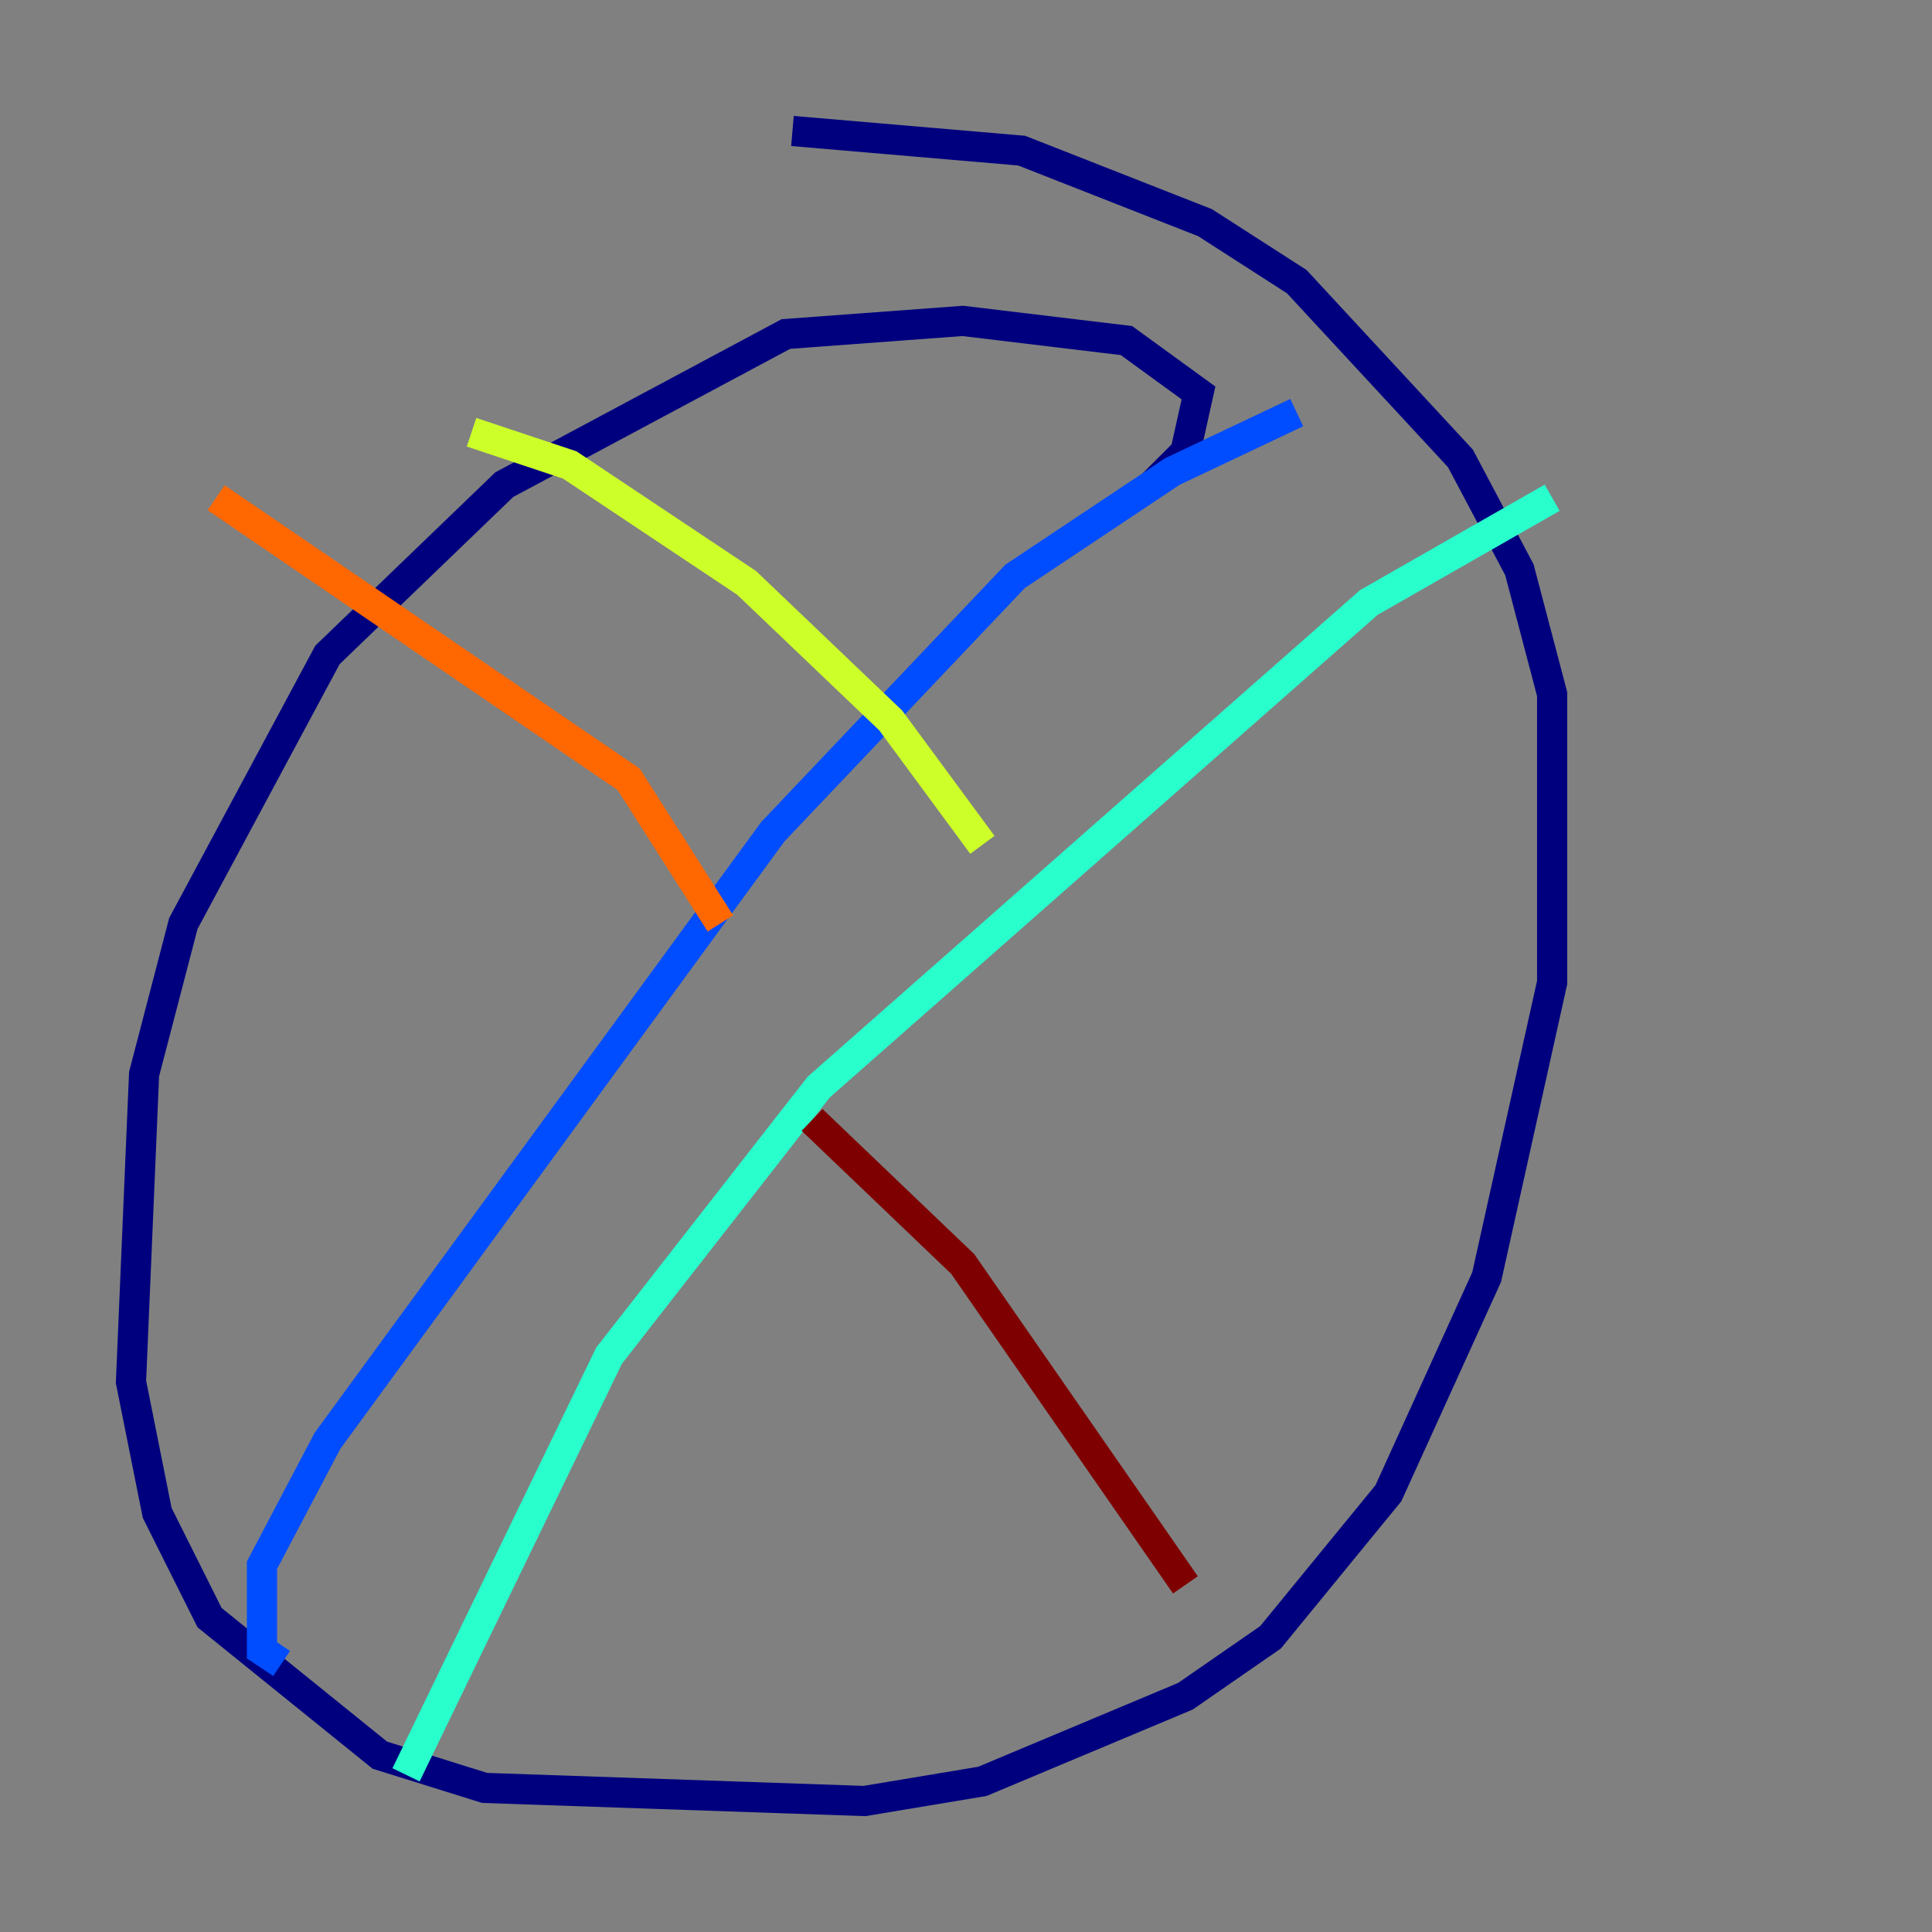 <?xml version="1.0" encoding="utf-8" ?>
<svg baseProfile="tiny" height="128" version="1.2" viewBox="0,0,128,128" width="128" xmlns="http://www.w3.org/2000/svg" xmlns:ev="http://www.w3.org/2001/xml-events" xmlns:xlink="http://www.w3.org/1999/xlink"><rect x="0" y="0" width="128" height="128" fill="#808080" stroke="none"/><defs /><polyline fill="none" points="76.366,32.108 78.536,29.939 79.403,26.034 74.63,22.563 63.783,21.261 52.068,22.129 33.41,32.108 21.695,43.39 12.149,61.18 9.546,71.159 8.678,91.552 10.414,100.231 13.885,107.173 25.166,116.285 32.108,118.454 57.275,119.322 65.085,118.02 78.536,112.38 84.176,108.475 91.986,98.929 98.495,84.61 102.834,65.085 102.834,45.993 100.664,37.749 96.759,30.373 85.912,18.658 79.837,14.752 67.688,9.98 52.502,8.678" stroke="#00007f" stroke-width="2" /><polyline fill="none" points="85.912,27.336 77.668,31.241 67.254,38.183 51.2,55.105 21.695,95.458 17.356,103.702 17.356,109.342 18.658,110.21" stroke="#004cff" stroke-width="2" /><polyline fill="none" points="102.834,32.976 90.685,39.919 54.237,72.027 40.352,89.817 26.902,117.586" stroke="#29ffcd" stroke-width="2" /><polyline fill="none" points="31.241,28.637 37.749,30.807 49.464,38.617 59.01,47.729 65.085,55.973" stroke="#cdff29" stroke-width="2" /><polyline fill="none" points="14.319,32.976 41.654,51.634 47.729,61.18" stroke="#ff6700" stroke-width="2" /><polyline fill="none" points="53.803,74.197 63.783,83.742 78.536,105.003" stroke="#7f0000" stroke-width="2" /></svg>
